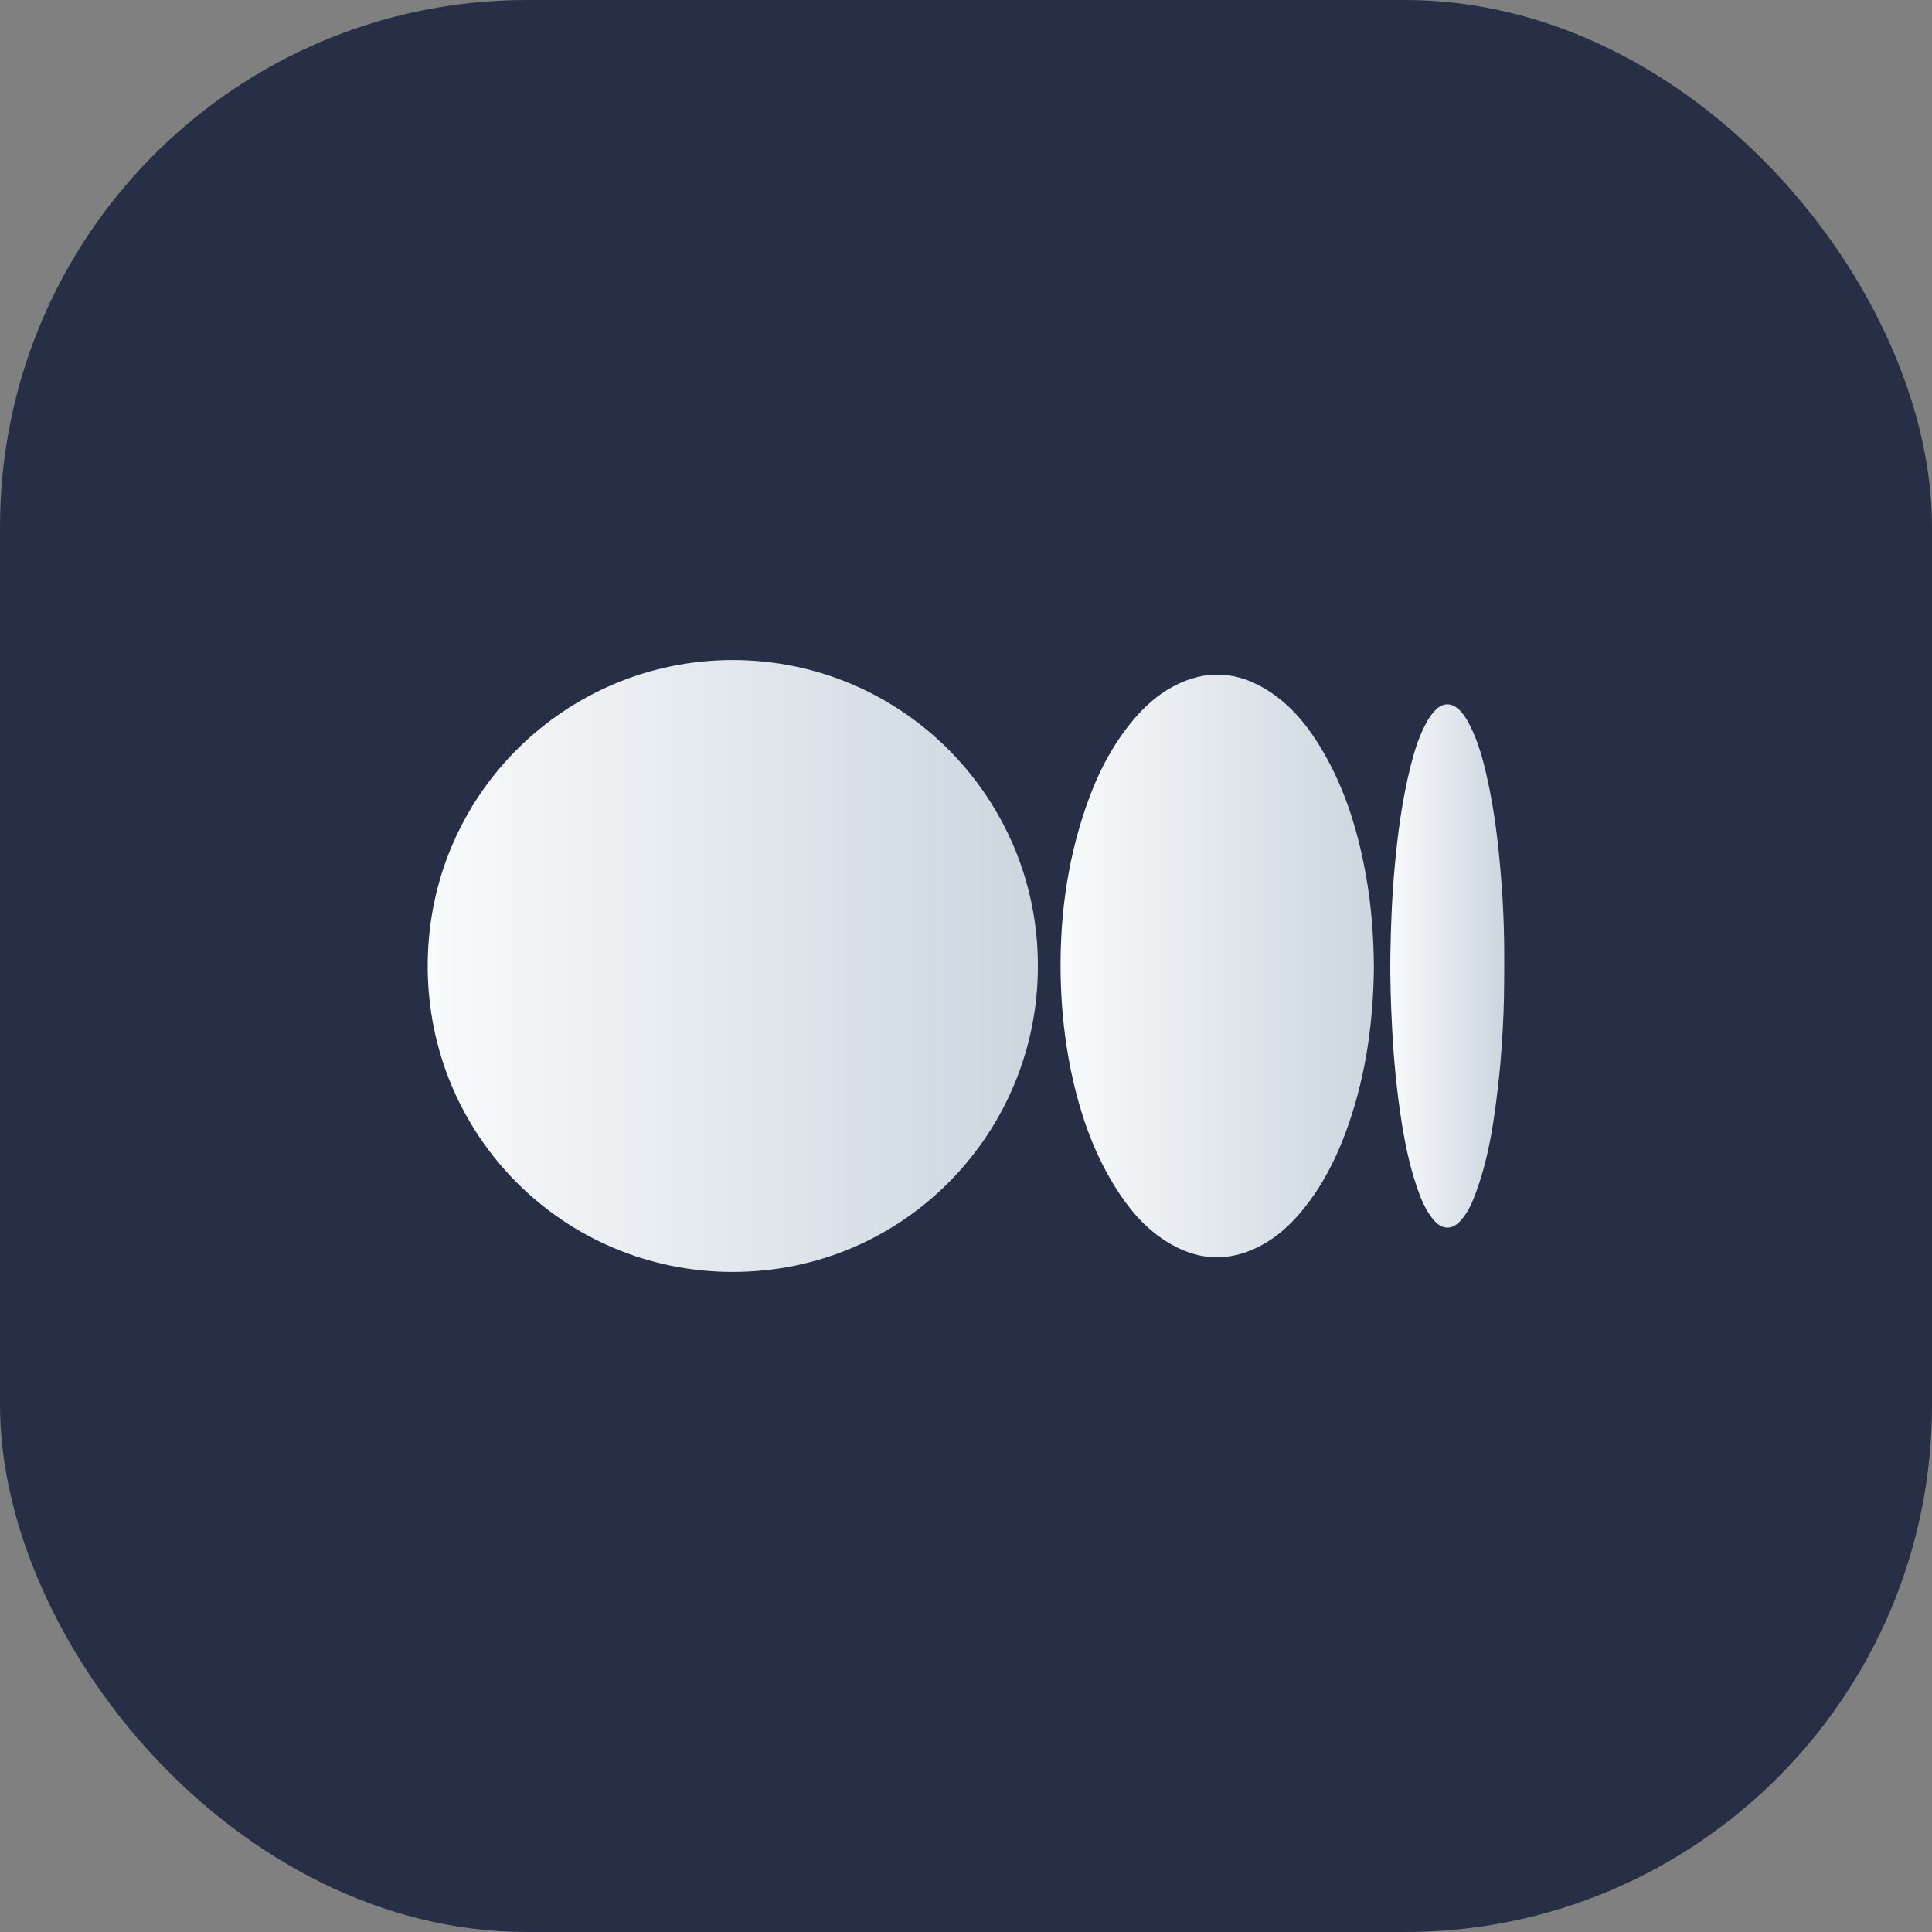 <svg width="55" height="55" viewBox="0 0 55 55" fill="none" xmlns="http://www.w3.org/2000/svg">
<rect x="0" y="0" width="55" height="55" fill="#808080" stroke="none"/>
<rect width="55" height="55" rx="15" fill="#272F46"/>
<path d="M29.546 27.496C29.557 32.235 25.745 36.209 20.863 36.21C16.055 36.21 12.181 32.343 12.176 27.51C12.171 22.612 16.124 18.786 20.866 18.79C25.688 18.794 29.553 22.72 29.546 27.496Z" fill="url(#paint0_linear_2_34)"/>
<path d="M39.112 27.545C39.096 29.049 38.896 30.549 38.394 31.999C38.076 32.916 37.651 33.778 37.019 34.523C36.708 34.889 36.356 35.208 35.933 35.439C34.99 35.955 34.066 35.9 33.171 35.321C32.558 34.925 32.104 34.374 31.725 33.757C31.089 32.725 30.715 31.594 30.475 30.413C30.316 29.625 30.229 28.828 30.201 28.024C30.143 26.287 30.353 24.588 30.925 22.942C31.234 22.053 31.652 21.222 32.261 20.497C32.582 20.115 32.949 19.784 33.39 19.546C34.324 19.042 35.238 19.104 36.121 19.675C36.792 20.108 37.271 20.719 37.668 21.401C38.306 22.497 38.667 23.692 38.888 24.934C39.041 25.789 39.105 26.652 39.112 27.545Z" fill="url(#paint1_linear_2_34)"/>
<path d="M42.823 27.488C42.82 28.081 42.818 28.674 42.782 29.266C42.756 29.7 42.731 30.134 42.685 30.567C42.555 31.78 42.401 32.99 41.946 34.135C41.862 34.345 41.756 34.543 41.61 34.718C41.351 35.026 41.055 35.026 40.799 34.714C40.573 34.439 40.445 34.115 40.332 33.783C40.118 33.157 39.989 32.509 39.888 31.856C39.761 31.033 39.682 30.205 39.636 29.373C39.597 28.646 39.57 27.919 39.581 27.191C39.594 26.354 39.627 25.519 39.703 24.685C39.792 23.716 39.918 22.755 40.157 21.811C40.271 21.359 40.407 20.914 40.643 20.508C40.714 20.387 40.796 20.276 40.9 20.182C41.088 20.012 41.304 20.008 41.498 20.17C41.645 20.293 41.743 20.453 41.83 20.62C42.083 21.108 42.222 21.634 42.34 22.165C42.527 23.005 42.635 23.856 42.71 24.712C42.788 25.602 42.829 26.494 42.822 27.387C42.823 27.421 42.823 27.455 42.823 27.488Z" fill="url(#paint2_linear_2_34)"/>
<defs>
<linearGradient id="paint0_linear_2_34" x1="12.177" y1="27.506" x2="29.548" y2="27.506" gradientUnits="userSpaceOnUse">
<stop offset="4.11484e-07" stop-color="#F9FAFB"/>
<stop offset="1" stop-color="#CBD6DF"/>
</linearGradient>
<linearGradient id="paint1_linear_2_34" x1="30.193" y1="27.505" x2="39.113" y2="27.505" gradientUnits="userSpaceOnUse">
<stop offset="4.11484e-07" stop-color="#F9FAFB"/>
<stop offset="1" stop-color="#CBD6DF"/>
</linearGradient>
<linearGradient id="paint2_linear_2_34" x1="39.579" y1="27.505" x2="42.824" y2="27.505" gradientUnits="userSpaceOnUse">
<stop offset="4.11484e-07" stop-color="#F9FAFB"/>
<stop offset="1" stop-color="#CBD6DF"/>
</linearGradient>
</defs>
</svg>
